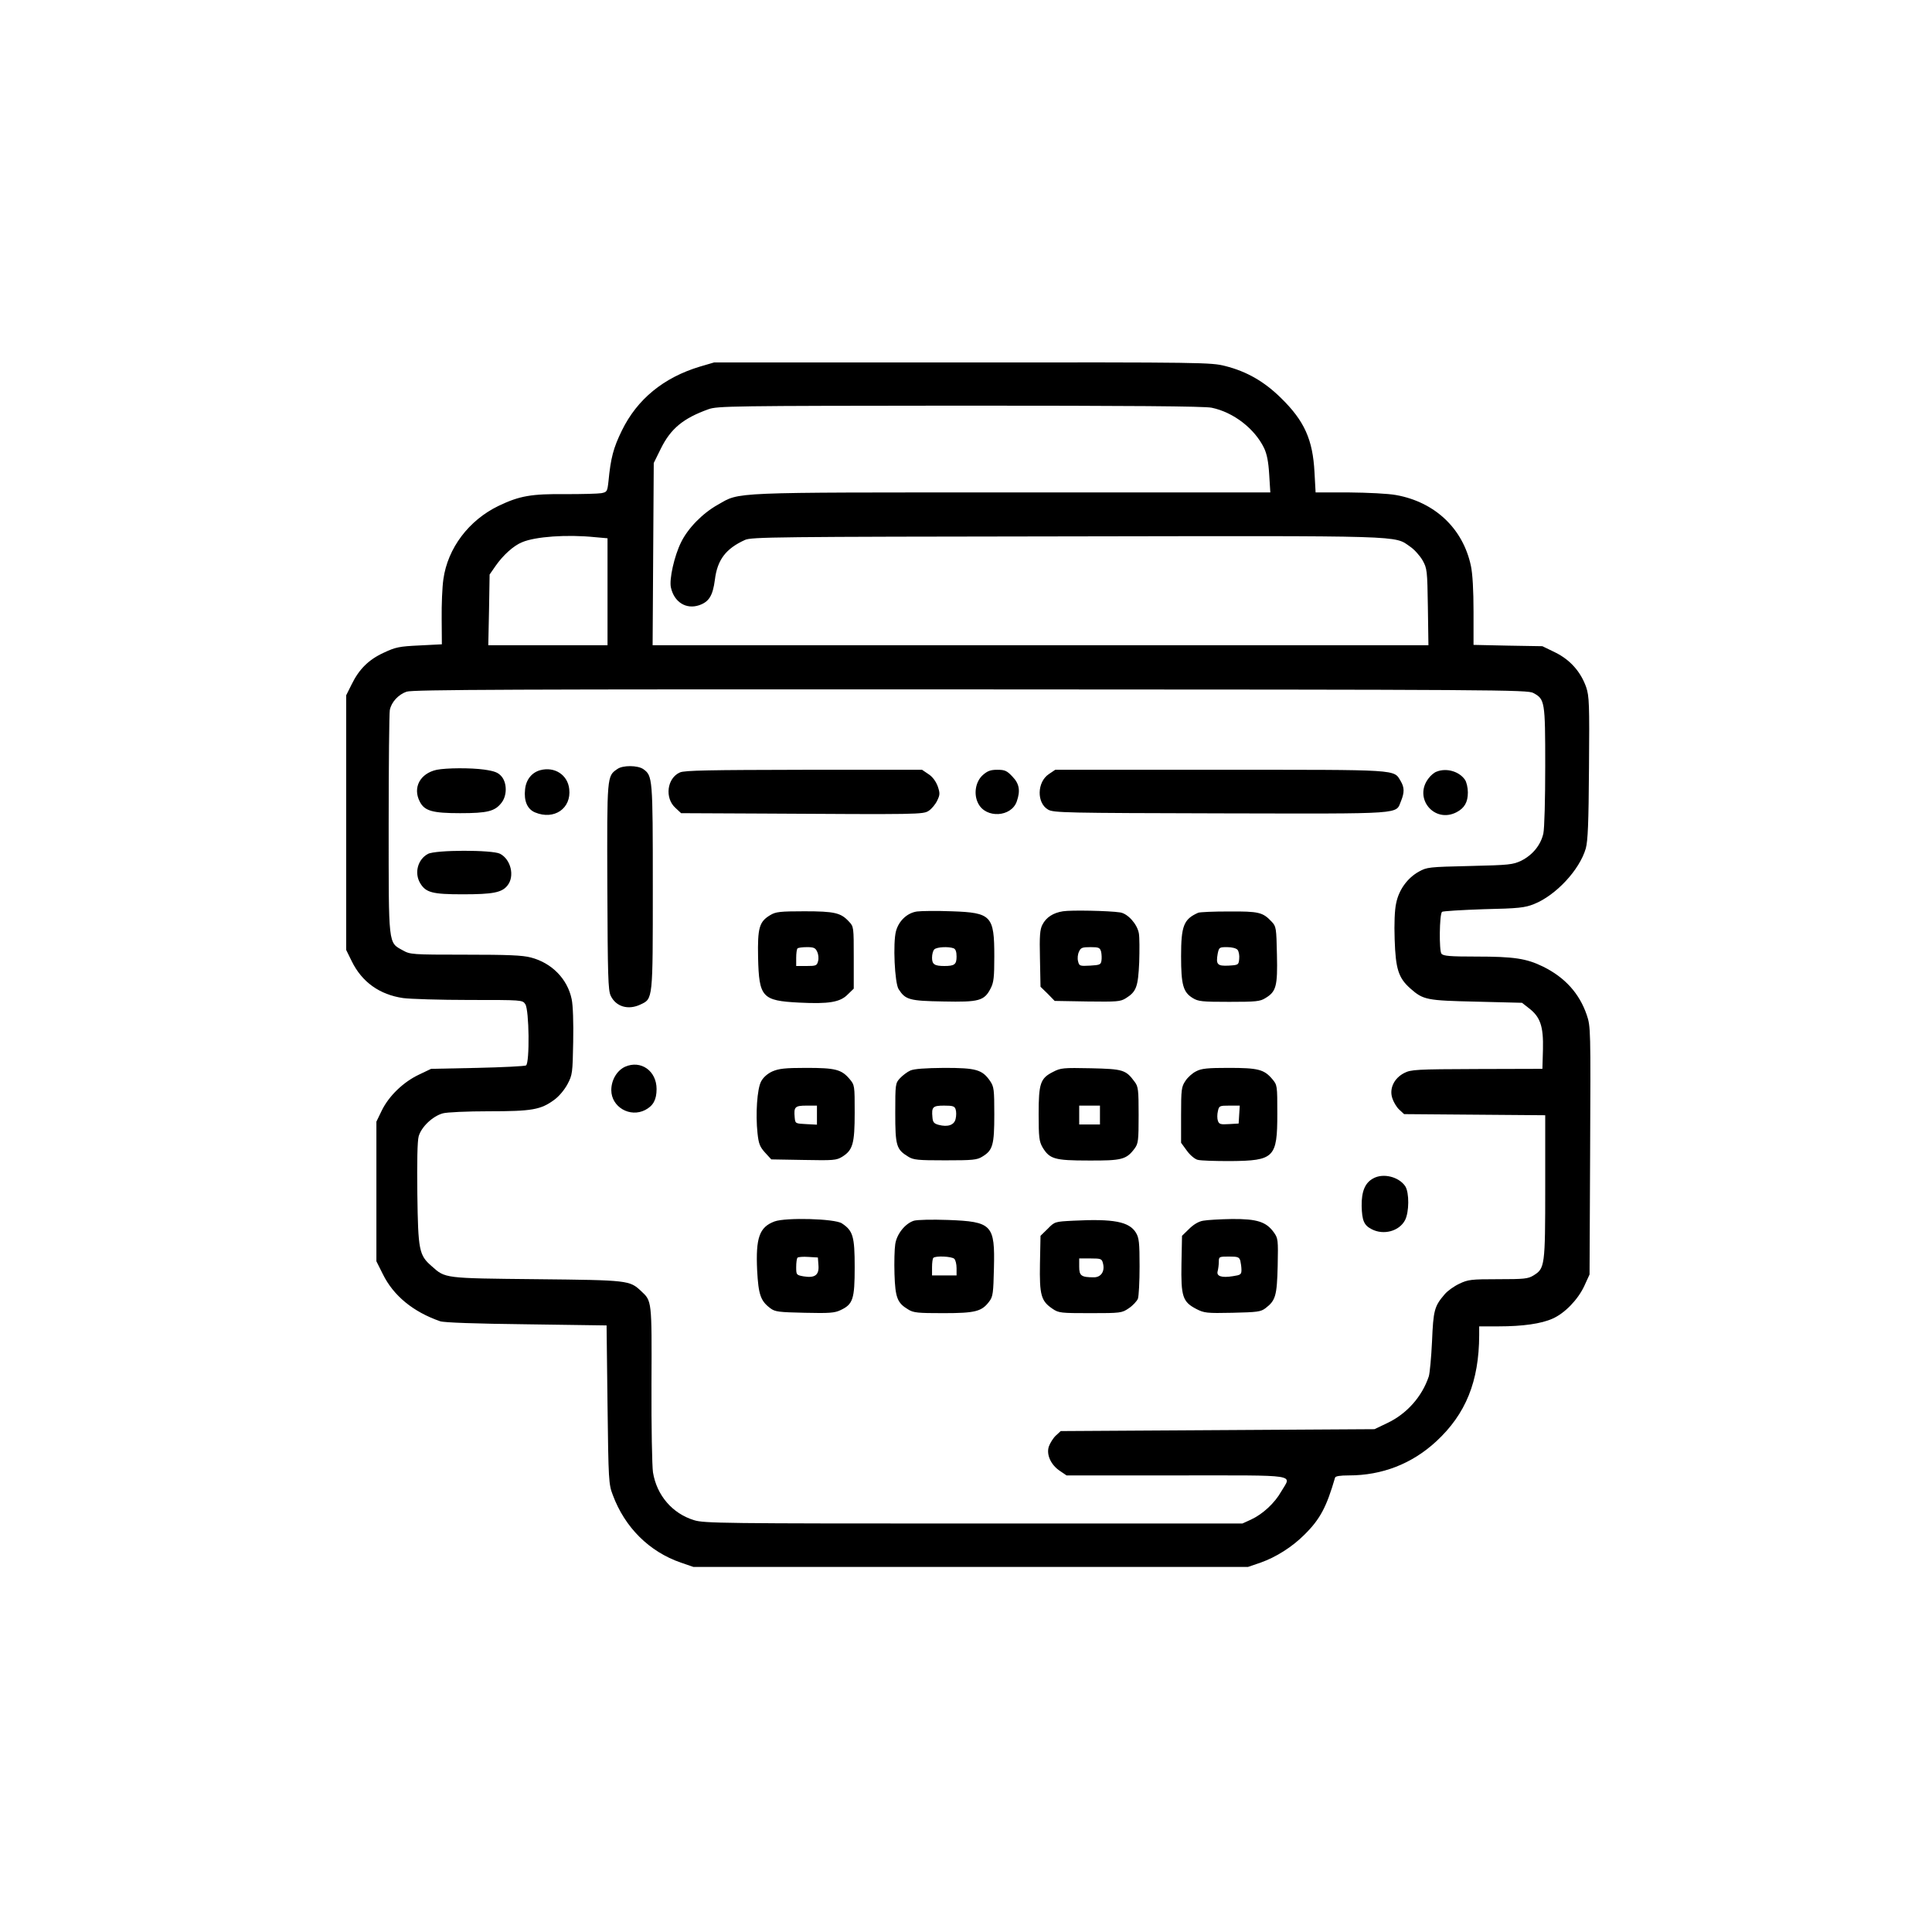 <?xml version="1.0" encoding="UTF-8"?>
<svg xmlns="http://www.w3.org/2000/svg" xmlns:xlink="http://www.w3.org/1999/xlink" width="524px" height="524px" viewBox="0 0 524 524" version="1.1">
<g id="surface1">
<path style=" stroke:none;fill-rule:nonzero;fill:rgb(0%,0%,0%);fill-opacity:1;" d="M 189.848 99.426 C 179.973 102.395 172.809 108.281 168.664 116.773 C 166.359 121.48 165.645 124.195 165.031 130.539 C 164.723 133.355 164.621 133.457 163.086 133.762 C 162.164 133.918 157.867 134.02 153.516 134.02 C 144.102 133.918 140.926 134.48 135.246 137.191 C 127.164 141.082 121.43 148.656 120.254 157.098 C 119.945 159.195 119.742 164.059 119.793 167.844 L 119.844 174.75 L 113.754 175.059 C 108.281 175.316 107.309 175.52 104.133 177.004 C 99.988 178.898 97.379 181.508 95.383 185.602 L 93.898 188.57 L 93.898 257.652 L 95.383 260.668 C 98.148 266.352 102.957 269.777 109.355 270.699 C 111.246 270.953 119.332 271.211 127.266 271.211 C 141.594 271.211 141.695 271.211 142.461 272.336 C 143.539 273.82 143.691 288.301 142.668 288.969 C 142.309 289.172 136.371 289.48 129.465 289.633 L 116.926 289.891 L 113.602 291.477 C 109.406 293.469 105.516 297.207 103.57 301.148 L 102.086 304.219 L 102.086 342.086 L 103.828 345.562 C 106.691 351.398 112.016 355.797 119.383 358.355 C 120.406 358.715 129.105 359.023 142.77 359.176 L 164.516 359.484 L 164.773 380.977 C 165.027 401.547 165.082 402.57 166.207 405.484 C 169.48 414.289 176.082 420.836 184.629 423.805 L 188.055 424.98 L 338.5 424.98 L 341.93 423.805 C 346.125 422.32 350.477 419.559 353.801 416.23 C 358.051 412.035 359.789 408.711 362.094 400.777 C 362.195 400.367 363.422 400.164 365.828 400.164 C 374.836 400.164 382.918 397.043 389.52 390.953 C 397.555 383.531 401.137 374.68 401.188 362.145 L 401.188 359.738 L 406.457 359.738 C 413.008 359.738 418.023 359.023 421.094 357.641 C 424.367 356.207 427.949 352.523 429.691 348.789 L 431.121 345.664 L 431.277 312.098 C 431.43 279.039 431.43 278.426 430.355 275.254 C 428.359 269.422 424.418 265.07 418.484 262.152 C 413.98 259.953 410.602 259.441 400.367 259.441 C 393.254 259.441 391.465 259.289 390.953 258.672 C 390.289 257.855 390.391 248.031 391.105 247.312 C 391.363 247.109 396.43 246.801 402.363 246.598 C 411.934 246.391 413.57 246.188 416.027 245.215 C 421.965 242.863 428.41 235.953 430.098 230.121 C 430.664 228.023 430.867 223.367 430.969 208.27 C 431.121 190.77 431.02 188.824 430.203 186.367 C 428.719 182.172 425.852 178.949 421.809 176.953 L 418.328 175.266 L 409.016 175.109 L 399.652 174.906 L 399.652 165.898 C 399.652 160.066 399.398 155.613 398.938 153.465 C 396.785 143.332 389.164 136.168 378.672 134.273 C 376.473 133.867 370.996 133.609 365.828 133.559 L 356.82 133.559 L 356.516 128.031 C 356.055 119.281 353.801 114.164 347.457 107.973 C 342.953 103.52 338.195 100.758 332.309 99.273 C 328.473 98.301 326.578 98.25 261.027 98.301 L 193.688 98.301 Z M 328.625 110.582 C 334.562 111.812 340.293 116.262 342.852 121.535 C 343.617 123.172 344.027 125.219 344.234 128.699 L 344.539 133.559 L 274.484 133.559 C 196.961 133.559 200.852 133.406 194.711 136.883 C 190.562 139.188 186.574 143.281 184.73 147.066 C 182.887 150.754 181.457 157.148 181.969 159.348 C 182.836 163.289 186.062 165.336 189.594 164.16 C 192.305 163.238 193.328 161.551 193.891 157.25 C 194.555 151.828 196.859 148.809 202.027 146.453 C 203.766 145.637 210.215 145.582 289.121 145.48 C 382.457 145.328 378.008 145.176 382.508 148.297 C 383.637 149.062 385.121 150.754 385.836 151.98 C 387.062 154.18 387.117 154.691 387.27 164.621 L 387.422 175.008 L 177.004 175.008 L 177.156 150.293 L 177.312 125.574 L 179.254 121.637 C 181.914 116.262 185.293 113.449 192.148 110.992 C 194.555 110.121 198.344 110.07 260.312 110.02 C 306.418 110.02 326.734 110.172 328.625 110.582 Z M 161.344 145.688 L 164.773 145.992 L 164.773 175.008 L 132.434 175.008 L 132.637 165.387 L 132.793 155.82 L 134.43 153.465 C 136.426 150.598 139.289 147.988 141.594 147.066 C 145.176 145.531 153.719 144.918 161.344 145.688 Z M 415.875 187.953 C 418.996 189.645 419.098 190.156 419.098 207.707 C 419.098 216.816 418.895 224.645 418.586 226.078 C 417.871 229.199 415.719 231.859 412.598 233.445 C 410.297 234.52 409.375 234.625 398.629 234.879 C 387.523 235.137 387.012 235.188 384.812 236.414 C 381.691 238.152 379.387 241.379 378.672 244.961 C 378.262 246.699 378.109 250.59 378.262 254.785 C 378.52 262.82 379.285 265.223 382.508 268.09 C 386.039 271.211 386.91 271.363 400.473 271.672 L 412.805 271.98 L 414.695 273.461 C 417.766 275.816 418.637 278.375 418.484 284.617 L 418.332 289.891 L 400.574 289.941 C 384.098 289.992 382.664 290.094 380.871 291.016 C 378.16 292.395 376.777 295.16 377.598 297.77 C 377.906 298.793 378.723 300.227 379.492 300.941 L 380.82 302.172 L 399.961 302.324 L 419.098 302.477 L 419.098 321.922 C 419.098 343.414 418.996 344.027 415.926 345.922 C 414.441 346.844 413.367 346.945 406.305 346.945 C 399.039 346.945 398.168 347.047 395.816 348.172 C 394.383 348.84 392.59 350.117 391.824 351.039 C 389.008 354.312 388.754 355.391 388.395 363.832 C 388.191 368.18 387.781 372.48 387.523 373.297 C 385.684 378.824 381.539 383.48 376.215 385.988 L 372.789 387.625 L 330.211 387.883 L 287.688 388.141 L 286.359 389.367 C 285.641 390.031 284.824 391.363 284.465 392.336 C 283.746 394.535 285.027 397.348 287.535 398.988 L 289.273 400.164 L 319.109 400.164 C 352.984 400.164 350.27 399.754 347.508 404.512 C 345.719 407.688 342.492 410.652 339.32 412.137 L 336.965 413.211 L 264.047 413.211 C 195.988 413.211 190.922 413.16 188.211 412.293 C 182.375 410.5 178.129 405.59 177.105 399.344 C 176.852 397.707 176.645 386.859 176.695 375.344 C 176.797 352.574 176.797 352.883 173.883 350.168 C 170.762 347.254 170.504 347.203 145.586 346.945 C 120.305 346.688 120.816 346.742 117.082 343.414 C 113.652 340.445 113.398 339.117 113.191 323.867 C 113.09 315.066 113.191 309.539 113.551 308.207 C 114.266 305.648 117.336 302.734 120.102 301.965 C 121.176 301.656 126.754 301.402 132.586 301.402 C 144.305 301.402 146.66 300.992 150.344 298.281 C 151.621 297.359 153.105 295.57 153.926 294.035 C 155.254 291.527 155.305 291.016 155.461 282.621 C 155.562 277.352 155.41 272.695 155.051 271.008 C 153.926 265.531 149.68 261.18 143.996 259.695 C 141.695 259.082 137.754 258.93 126.137 258.93 C 111.707 258.93 111.246 258.879 109.25 257.754 C 105.262 255.551 105.414 256.781 105.414 223.57 C 105.414 207.348 105.566 193.43 105.723 192.609 C 106.129 190.41 108.074 188.363 110.273 187.598 C 111.914 187.031 139.34 186.93 263.227 186.98 C 406.562 187.031 414.34 187.086 415.875 187.953 Z M 415.875 187.953 "/>
<path style=" stroke:none;fill-rule:nonzero;fill:rgb(0%,0%,0%);fill-opacity:1;" d="M 167.434 208.578 C 164.621 210.52 164.621 210.164 164.723 240.457 C 164.824 264.711 164.926 268.602 165.645 270.086 C 167.078 273.055 170.402 274.027 173.727 272.438 C 177.105 270.852 177.055 271.312 177.055 240.559 C 177.055 210.777 177.004 210.418 174.445 208.578 C 172.91 207.555 168.918 207.504 167.434 208.578 Z M 118.461 208.781 C 113.961 209.754 111.863 213.59 113.859 217.43 C 115.137 219.938 117.285 220.551 124.809 220.551 C 132.227 220.551 134.223 220.039 136.016 217.734 C 137.551 215.793 137.551 212.363 136.016 210.57 C 135.094 209.496 134.121 209.141 131.309 208.73 C 127.621 208.219 121.074 208.27 118.465 208.781 Z M 146.555 208.883 C 144.254 209.496 142.668 211.441 142.41 214.102 C 142.055 217.227 143.023 219.477 145.125 220.348 C 150.293 222.496 155 219.27 154.387 214 C 153.977 210.164 150.445 207.859 146.555 208.883 Z M 184.422 209.496 C 180.891 211.031 180.227 216.457 183.195 219.117 L 184.73 220.551 L 206.633 220.652 C 249.461 220.91 250.383 220.91 251.918 219.887 C 252.688 219.375 253.711 218.145 254.172 217.172 C 254.938 215.586 254.988 215.18 254.324 213.234 C 253.812 211.902 252.941 210.676 251.816 209.957 L 250.078 208.781 L 218.043 208.781 C 192.406 208.832 185.703 208.934 184.422 209.496 Z M 266.555 210.215 C 264.559 212.004 263.996 215.434 265.328 217.941 C 267.426 222.035 274.281 221.625 275.766 217.379 C 276.789 214.461 276.48 212.566 274.59 210.625 C 273.105 209.035 272.543 208.781 270.496 208.781 C 268.652 208.781 267.832 209.09 266.555 210.215 Z M 284.465 209.957 C 281.242 212.105 281.137 217.789 284.258 219.578 C 285.691 220.449 289.07 220.5 331.184 220.602 C 381.793 220.703 378.414 220.91 380.004 217.223 C 380.922 214.922 380.922 213.59 379.898 211.852 C 377.957 208.629 380.004 208.781 330.879 208.781 L 286.203 208.781 Z M 389.621 209.293 C 389.008 209.496 388.035 210.316 387.473 211.082 C 383.277 216.457 389.008 223.418 395.047 220.293 C 397.195 219.168 398.117 217.582 398.117 214.922 C 398.117 213.641 397.758 212.055 397.297 211.441 C 395.711 209.191 392.285 208.219 389.621 209.293 Z M 116.059 231.605 C 113.293 233.086 112.32 236.773 113.961 239.535 C 115.496 242.094 117.285 242.555 125.473 242.555 C 133.711 242.555 136.117 242.094 137.652 240.148 C 139.648 237.641 138.574 233.086 135.605 231.551 C 133.508 230.477 118.105 230.477 116.059 231.605 Z M 248.746 247.211 C 246.086 247.57 243.781 249.719 243.016 252.531 C 242.145 255.707 242.656 266.656 243.73 268.293 C 245.574 271.16 246.648 271.469 255.859 271.621 C 265.531 271.824 266.965 271.469 268.703 268.039 C 269.523 266.453 269.676 265.02 269.676 259.391 C 269.676 248.387 268.906 247.52 258.109 247.16 C 254.121 247.008 249.922 247.059 248.746 247.211 Z M 258.621 257.191 C 259.188 257.395 259.441 258.16 259.441 259.441 C 259.441 261.59 258.879 262 256.117 262 C 253.453 262 252.789 261.539 252.789 259.75 C 252.789 258.828 253.047 257.855 253.402 257.496 C 254.07 256.832 257.242 256.68 258.621 257.191 Z M 288.301 247.16 C 285.641 247.57 283.75 248.797 282.727 250.793 C 282.059 252.074 281.906 253.762 282.059 260.004 L 282.211 267.629 L 284.156 269.523 L 286.051 271.469 L 294.902 271.621 C 302.938 271.723 303.859 271.672 305.344 270.75 C 308.207 268.961 308.668 267.68 308.977 261.027 C 309.078 257.703 309.078 254.121 308.875 253.098 C 308.414 250.59 305.855 247.773 303.809 247.469 C 300.84 247.008 290.453 246.801 288.301 247.16 Z M 298.641 258.109 C 298.793 258.777 298.844 259.902 298.742 260.516 C 298.59 261.641 298.281 261.742 295.672 261.898 C 292.855 262.051 292.703 262 292.395 260.719 C 292.191 259.953 292.293 258.828 292.652 258.109 C 293.113 257.035 293.523 256.883 295.773 256.883 C 298.023 256.883 298.332 257.035 298.641 258.109 Z M 208.934 248.184 C 205.914 249.977 205.453 251.613 205.609 259.695 C 205.863 270.496 206.684 271.414 216.711 271.926 C 224.797 272.336 227.867 271.824 229.914 269.727 L 231.555 268.141 L 231.555 259.75 C 231.555 251.508 231.555 251.305 230.273 249.977 C 228.074 247.57 226.383 247.16 218.145 247.16 C 211.543 247.16 210.367 247.312 208.934 248.184 Z M 221.625 258.109 C 221.984 258.828 222.086 259.953 221.883 260.668 C 221.574 261.898 221.32 262 218.758 262 L 215.945 262 L 215.945 259.801 C 215.945 258.57 216.098 257.395 216.305 257.242 C 216.457 257.035 217.633 256.883 218.863 256.883 C 220.703 256.883 221.164 257.086 221.625 258.109 Z M 324.941 247.57 C 321.051 249.309 320.336 251.102 320.336 259.34 C 320.336 267.117 320.898 269.113 323.508 270.699 C 324.992 271.621 326.066 271.723 333.383 271.723 C 340.602 271.723 341.777 271.621 343.211 270.699 C 346.125 268.961 346.535 267.477 346.332 258.93 C 346.18 251.664 346.125 251.254 344.898 249.977 C 342.492 247.414 341.418 247.16 333.281 247.211 C 329.137 247.211 325.352 247.363 324.941 247.57 Z M 335.637 257.598 C 335.996 258.008 336.199 259.133 336.098 260.055 C 335.945 261.691 335.891 261.746 333.23 261.898 C 330.16 262.051 329.75 261.59 330.262 258.676 C 330.621 256.934 330.723 256.883 332.82 256.883 C 334.152 256.883 335.277 257.191 335.637 257.598 Z M 169.531 289.324 C 167.332 290.348 165.797 292.906 165.797 295.672 C 165.797 300.227 170.863 303.195 175.008 301.043 C 177.156 299.918 178.078 298.281 178.078 295.363 C 178.078 290.453 173.832 287.434 169.531 289.324 Z M 209.445 290.605 C 208.117 291.219 206.988 292.242 206.426 293.316 C 205.352 295.312 204.891 302.172 205.453 307.34 C 205.762 310.203 206.07 311.023 207.5 312.609 L 209.191 314.453 L 217.941 314.605 C 226.078 314.758 226.844 314.707 228.43 313.734 C 231.297 311.945 231.809 310.203 231.809 301.762 C 231.809 294.441 231.809 294.289 230.426 292.652 C 228.227 290.043 226.539 289.633 218.656 289.633 C 212.824 289.633 211.238 289.836 209.445 290.605 Z M 221.574 302.426 L 221.574 305.035 L 218.656 304.883 C 215.688 304.73 215.688 304.73 215.535 303.039 C 215.281 300.227 215.586 299.867 218.758 299.867 L 221.574 299.867 Z M 246.906 290.348 C 246.086 290.707 244.805 291.68 244.09 292.445 C 242.863 293.777 242.812 293.984 242.812 301.863 C 242.812 310.766 243.117 311.738 246.289 313.684 C 247.723 314.605 248.898 314.707 256.371 314.707 C 263.844 314.707 265.02 314.605 266.453 313.684 C 269.266 311.996 269.676 310.512 269.676 302.273 C 269.676 295.465 269.574 294.75 268.551 293.215 C 266.402 290.094 264.762 289.633 256.113 289.633 C 250.844 289.684 247.98 289.891 246.902 290.348 Z M 259.188 300.891 C 259.391 301.453 259.391 302.629 259.188 303.449 C 258.828 305.137 257.086 305.75 254.578 305.086 C 253.301 304.727 252.992 304.371 252.891 302.988 C 252.637 300.227 252.992 299.867 256.062 299.867 C 258.418 299.867 258.93 300.02 259.188 300.891 Z M 285.641 290.707 C 282.16 292.445 281.703 293.828 281.703 302.172 C 281.703 308.465 281.855 309.539 282.727 311.125 C 284.668 314.348 285.949 314.758 295.211 314.758 C 304.27 314.809 305.496 314.504 307.746 311.484 C 308.719 310.152 308.82 309.336 308.82 302.426 C 308.82 295.57 308.719 294.699 307.746 293.418 C 305.344 290.145 304.625 289.941 295.875 289.734 C 288.406 289.582 287.688 289.633 285.641 290.707 Z M 298.332 302.426 L 298.332 304.984 L 292.703 304.984 L 292.703 299.867 L 298.332 299.867 Z M 324.43 290.555 C 323.457 291.016 322.125 292.191 321.512 293.164 C 320.438 294.75 320.336 295.465 320.336 302.426 L 320.336 309.949 L 321.871 312.047 C 322.691 313.223 324.02 314.348 324.789 314.555 C 325.605 314.809 329.598 314.91 333.691 314.91 C 345.613 314.809 346.434 313.992 346.434 302.066 C 346.434 294.391 346.434 294.289 345.051 292.652 C 342.852 290.043 341.164 289.633 333.281 289.633 C 327.602 289.633 325.863 289.785 324.43 290.555 Z M 336.098 302.273 L 335.945 304.727 L 333.281 304.883 C 330.98 305.035 330.621 304.883 330.312 303.961 C 330.109 303.398 330.109 302.223 330.312 301.402 C 330.621 299.918 330.773 299.867 333.438 299.867 L 336.25 299.867 Z M 372.43 319.621 C 370.227 320.797 369.258 323.148 369.309 327.09 C 369.41 331.031 369.922 332.309 372.02 333.383 C 375.242 335.074 379.492 333.949 381.078 330.93 C 382.203 328.777 382.254 323.457 381.129 321.719 C 379.387 319.16 375.141 318.086 372.43 319.621 Z M 210.059 331.285 C 205.965 332.82 204.941 335.688 205.352 344.539 C 205.711 351.141 206.273 352.828 208.934 354.824 C 210.215 355.797 211.238 355.898 218.246 356.055 C 224.898 356.207 226.383 356.105 227.969 355.336 C 231.348 353.75 231.809 352.371 231.809 343.672 C 231.809 335.328 231.348 333.793 228.328 331.797 C 226.383 330.52 213.129 330.16 210.059 331.285 Z M 221.984 343.211 C 222.188 345.82 221.012 346.688 217.941 346.176 C 215.996 345.82 215.945 345.77 215.945 343.672 C 215.945 342.441 216.098 341.316 216.305 341.113 C 216.508 340.906 217.84 340.805 219.273 340.906 L 221.828 341.059 Z M 247.875 331.082 C 245.473 331.848 243.219 334.715 242.812 337.426 C 242.605 338.707 242.504 342.34 242.605 345.562 C 242.812 351.961 243.375 353.395 246.289 355.133 C 247.723 356.055 248.898 356.156 255.859 356.156 C 264.609 356.156 266.297 355.695 268.344 352.934 C 269.316 351.652 269.422 350.578 269.574 343.977 C 269.879 332.156 269.062 331.336 257.137 330.879 C 252.688 330.723 248.797 330.824 247.875 331.082 Z M 258.828 341.418 C 259.184 341.777 259.441 342.902 259.441 343.977 L 259.441 345.922 L 252.789 345.922 L 252.789 343.723 C 252.789 342.492 252.941 341.316 253.148 341.164 C 253.711 340.547 258.16 340.754 258.828 341.418 Z M 291.066 331.082 C 286.102 331.336 286.051 331.336 284.156 333.281 L 282.211 335.176 L 282.059 342.75 C 281.906 351.293 282.367 352.883 285.488 354.98 C 287.125 356.105 287.738 356.156 295.723 356.156 C 304.012 356.156 304.27 356.105 306.16 354.824 C 307.234 354.109 308.312 352.934 308.617 352.266 C 308.875 351.551 309.078 347.609 309.078 343.465 C 309.078 337.02 308.926 335.738 308.105 334.355 C 306.266 331.336 302.066 330.52 291.066 331.082 Z M 299.152 342.648 C 299.715 344.797 298.641 346.434 296.695 346.434 C 293.266 346.434 292.703 346.023 292.703 343.566 L 292.703 341.316 L 295.773 341.316 C 298.641 341.316 298.844 341.418 299.152 342.648 Z M 326.324 331.082 C 325.043 331.285 323.66 332.156 322.484 333.332 L 320.59 335.176 L 320.438 342.75 C 320.285 351.652 320.746 353.086 324.48 355.031 C 326.578 356.105 327.242 356.207 334.254 356.055 C 340.957 355.898 341.93 355.797 343.211 354.824 C 345.973 352.727 346.332 351.449 346.535 343.363 C 346.688 336.199 346.637 335.84 345.461 334.203 C 343.414 331.391 340.957 330.57 334.152 330.621 C 330.93 330.672 327.398 330.879 326.324 331.082 Z M 336.402 341.93 C 336.559 342.594 336.711 343.723 336.711 344.438 C 336.711 345.664 336.453 345.82 334.406 346.125 C 331.285 346.637 329.855 346.125 330.262 344.746 C 330.418 344.129 330.57 343.004 330.57 342.188 C 330.57 340.855 330.672 340.805 333.332 340.805 C 335.738 340.805 336.098 340.957 336.402 341.93 Z M 336.402 341.93 "/>
</g>
</svg>
